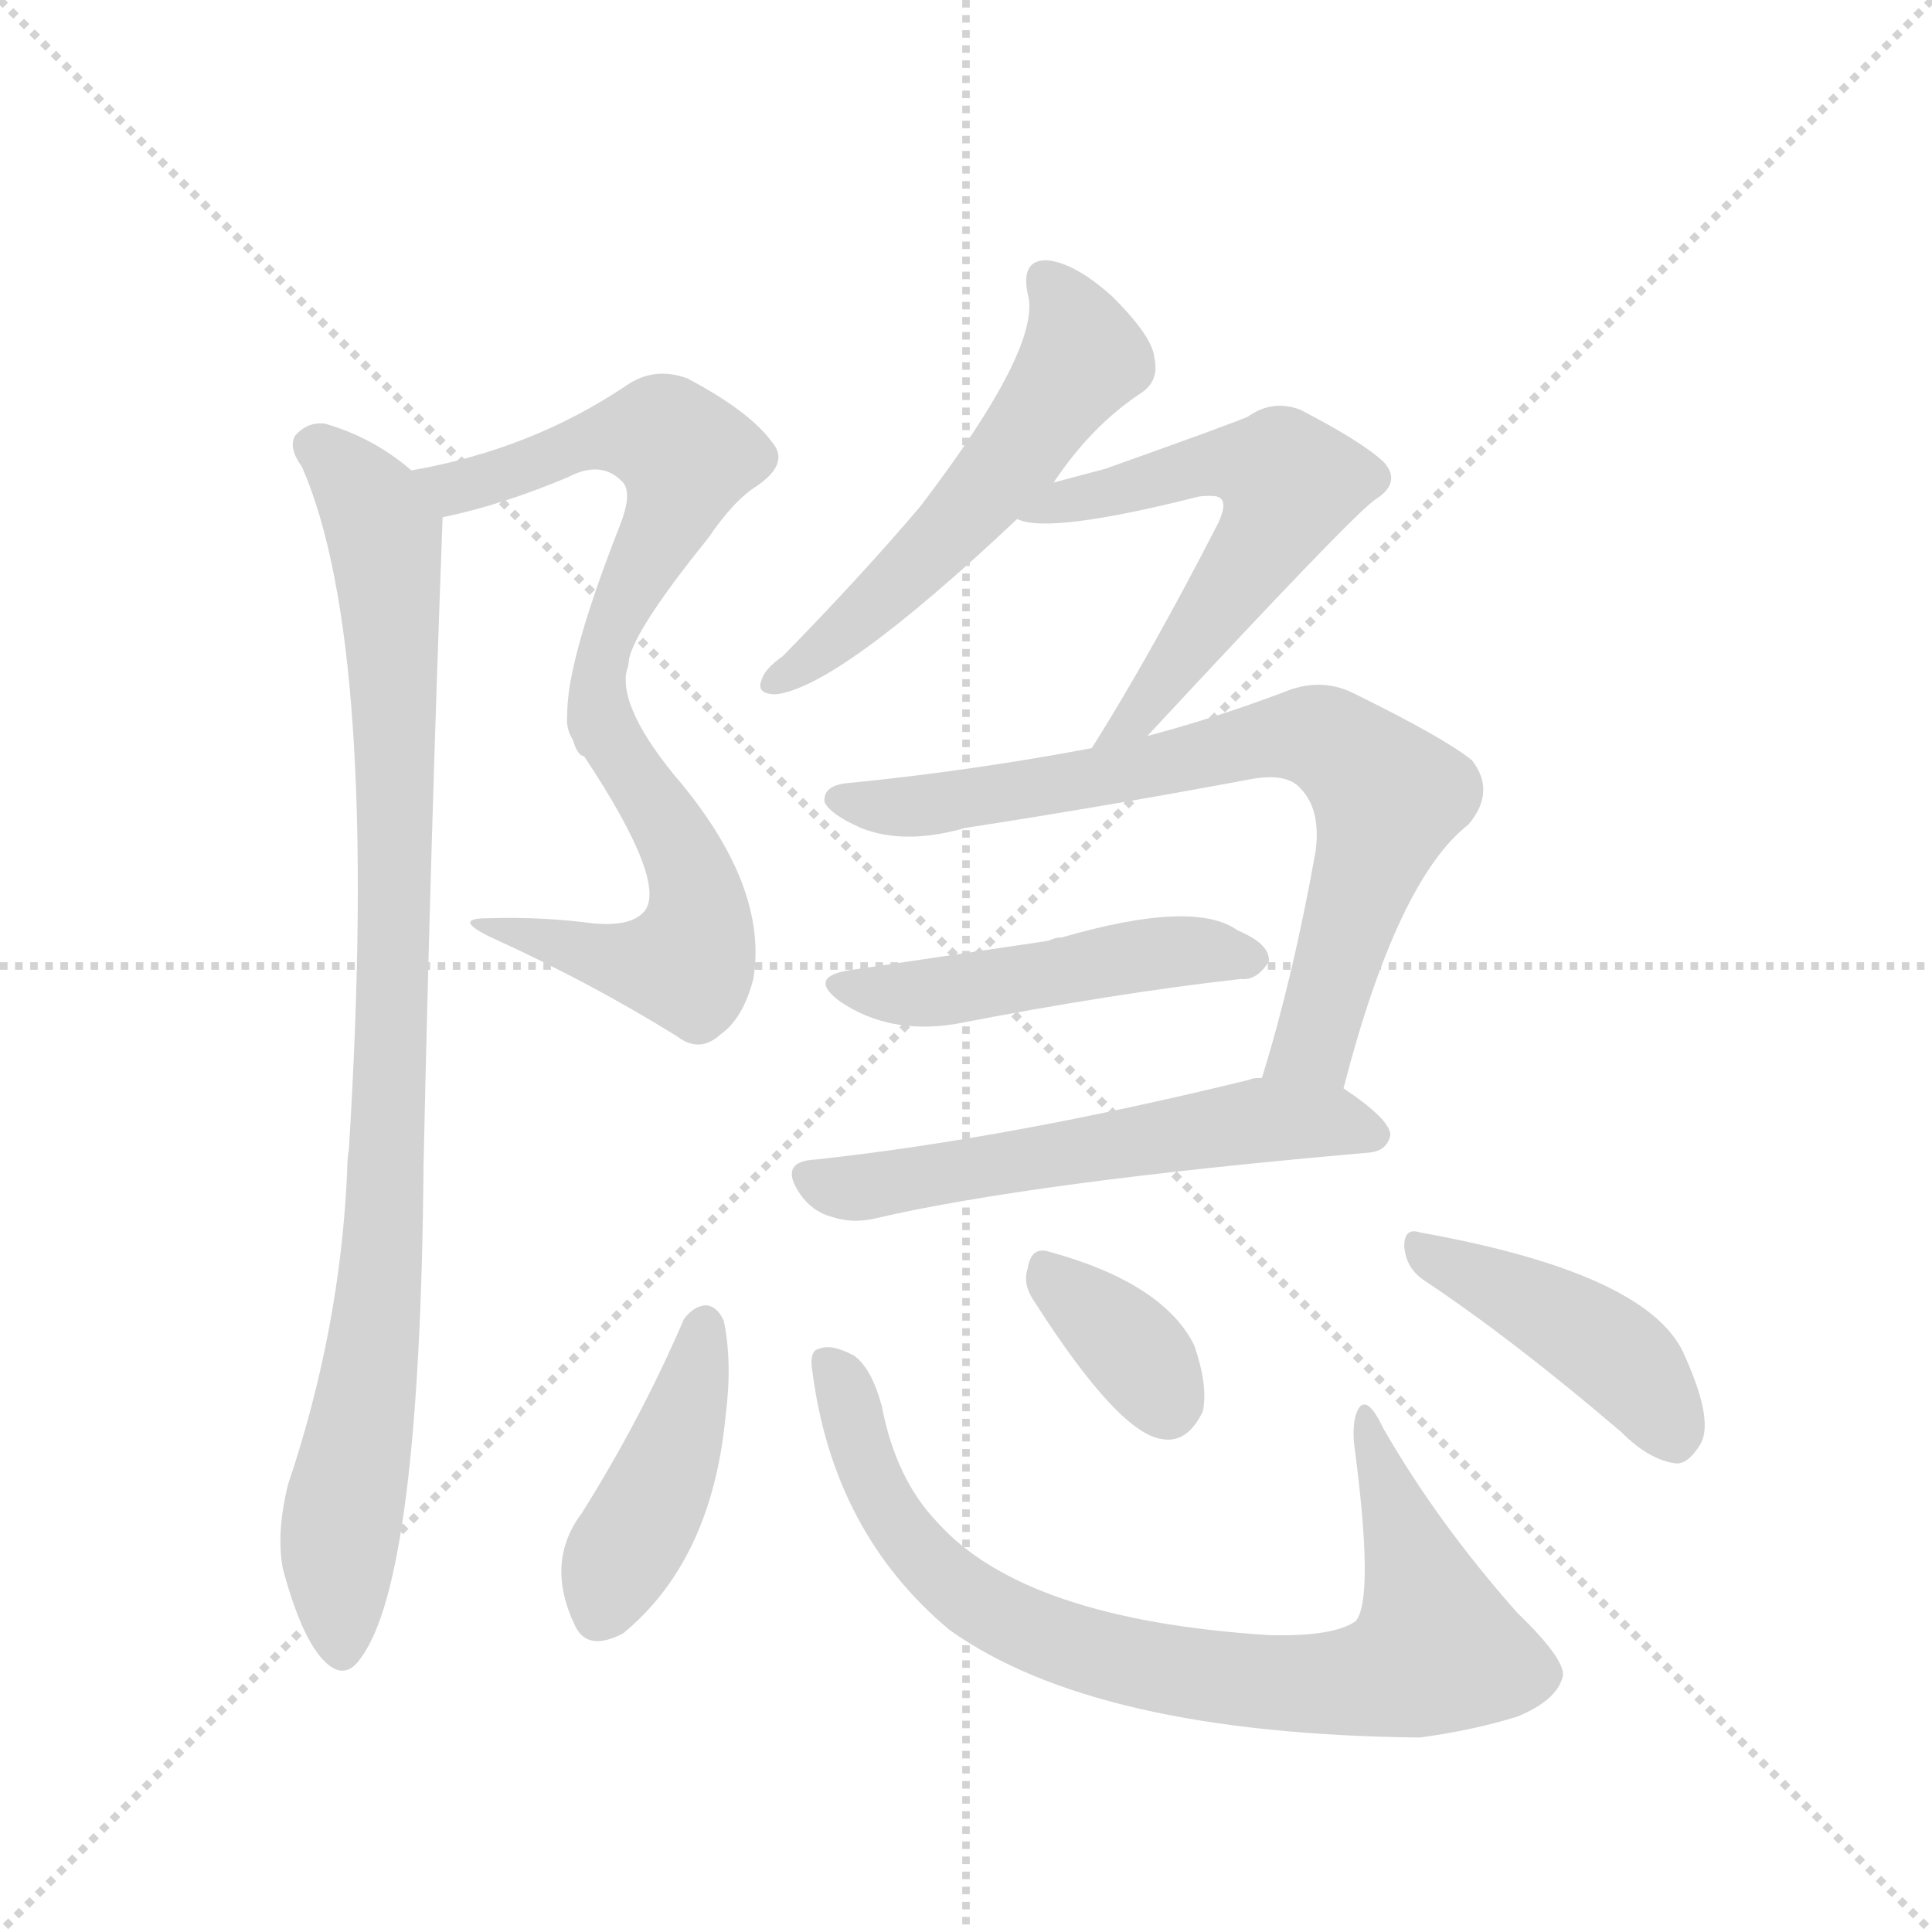 <svg version="1.1" viewBox="0 0 1024 1024" xmlns="http://www.w3.org/2000/svg">
  <g stroke="lightgray" stroke-dasharray="1,1" stroke-width="1" transform="scale(4, 4)">
    <line x1="0" y1="0" x2="256" y2="256"></line>
    <line x1="256" y1="0" x2="0" y2="256"></line>
    <line x1="128" y1="0" x2="128" y2="256"></line>
    <line x1="0" y1="128" x2="256" y2="128"></line>
  </g>
  <g transform="scale(0.92, -0.92) translate(60, -900)">
    <style type="text/css">
      
        @keyframes keyframes0 {
          from {
            stroke: blue;
            stroke-dashoffset: 583;
            stroke-width: 128;
          }
          65% {
            animation-timing-function: step-end;
            stroke: blue;
            stroke-dashoffset: 0;
            stroke-width: 128;
          }
          to {
            stroke: black;
            stroke-width: 1024;
          }
        }
        #make-me-a-hanzi-animation-0 {
          animation: keyframes0 0.724s both;
          animation-delay: 0s;
          animation-timing-function: linear;
        }
      
        @keyframes keyframes1 {
          from {
            stroke: blue;
            stroke-dashoffset: 537;
            stroke-width: 128;
          }
          64% {
            animation-timing-function: step-end;
            stroke: blue;
            stroke-dashoffset: 0;
            stroke-width: 128;
          }
          to {
            stroke: black;
            stroke-width: 1024;
          }
        }
        #make-me-a-hanzi-animation-1 {
          animation: keyframes1 0.687s both;
          animation-delay: 0.724s;
          animation-timing-function: linear;
        }
      
        @keyframes keyframes2 {
          from {
            stroke: blue;
            stroke-dashoffset: 968;
            stroke-width: 128;
          }
          76% {
            animation-timing-function: step-end;
            stroke: blue;
            stroke-dashoffset: 0;
            stroke-width: 128;
          }
          to {
            stroke: black;
            stroke-width: 1024;
          }
        }
        #make-me-a-hanzi-animation-2 {
          animation: keyframes2 1.038s both;
          animation-delay: 1.411s;
          animation-timing-function: linear;
        }
      
        @keyframes keyframes3 {
          from {
            stroke: blue;
            stroke-dashoffset: 565;
            stroke-width: 128;
          }
          65% {
            animation-timing-function: step-end;
            stroke: blue;
            stroke-dashoffset: 0;
            stroke-width: 128;
          }
          to {
            stroke: black;
            stroke-width: 1024;
          }
        }
        #make-me-a-hanzi-animation-3 {
          animation: keyframes3 0.71s both;
          animation-delay: 2.449s;
          animation-timing-function: linear;
        }
      
        @keyframes keyframes4 {
          from {
            stroke: blue;
            stroke-dashoffset: 595;
            stroke-width: 128;
          }
          66% {
            animation-timing-function: step-end;
            stroke: blue;
            stroke-dashoffset: 0;
            stroke-width: 128;
          }
          to {
            stroke: black;
            stroke-width: 1024;
          }
        }
        #make-me-a-hanzi-animation-4 {
          animation: keyframes4 0.734s both;
          animation-delay: 3.159s;
          animation-timing-function: linear;
        }
      
        @keyframes keyframes5 {
          from {
            stroke: blue;
            stroke-dashoffset: 763;
            stroke-width: 128;
          }
          71% {
            animation-timing-function: step-end;
            stroke: blue;
            stroke-dashoffset: 0;
            stroke-width: 128;
          }
          to {
            stroke: black;
            stroke-width: 1024;
          }
        }
        #make-me-a-hanzi-animation-5 {
          animation: keyframes5 0.871s both;
          animation-delay: 3.893s;
          animation-timing-function: linear;
        }
      
        @keyframes keyframes6 {
          from {
            stroke: blue;
            stroke-dashoffset: 495;
            stroke-width: 128;
          }
          62% {
            animation-timing-function: step-end;
            stroke: blue;
            stroke-dashoffset: 0;
            stroke-width: 128;
          }
          to {
            stroke: black;
            stroke-width: 1024;
          }
        }
        #make-me-a-hanzi-animation-6 {
          animation: keyframes6 0.653s both;
          animation-delay: 4.764s;
          animation-timing-function: linear;
        }
      
        @keyframes keyframes7 {
          from {
            stroke: blue;
            stroke-dashoffset: 586;
            stroke-width: 128;
          }
          66% {
            animation-timing-function: step-end;
            stroke: blue;
            stroke-dashoffset: 0;
            stroke-width: 128;
          }
          to {
            stroke: black;
            stroke-width: 1024;
          }
        }
        #make-me-a-hanzi-animation-7 {
          animation: keyframes7 0.727s both;
          animation-delay: 5.417s;
          animation-timing-function: linear;
        }
      
        @keyframes keyframes8 {
          from {
            stroke: blue;
            stroke-dashoffset: 432;
            stroke-width: 128;
          }
          58% {
            animation-timing-function: step-end;
            stroke: blue;
            stroke-dashoffset: 0;
            stroke-width: 128;
          }
          to {
            stroke: black;
            stroke-width: 1024;
          }
        }
        #make-me-a-hanzi-animation-8 {
          animation: keyframes8 0.602s both;
          animation-delay: 6.144s;
          animation-timing-function: linear;
        }
      
        @keyframes keyframes9 {
          from {
            stroke: blue;
            stroke-dashoffset: 837;
            stroke-width: 128;
          }
          73% {
            animation-timing-function: step-end;
            stroke: blue;
            stroke-dashoffset: 0;
            stroke-width: 128;
          }
          to {
            stroke: black;
            stroke-width: 1024;
          }
        }
        #make-me-a-hanzi-animation-9 {
          animation: keyframes9 0.931s both;
          animation-delay: 6.745s;
          animation-timing-function: linear;
        }
      
        @keyframes keyframes10 {
          from {
            stroke: blue;
            stroke-dashoffset: 354;
            stroke-width: 128;
          }
          54% {
            animation-timing-function: step-end;
            stroke: blue;
            stroke-dashoffset: 0;
            stroke-width: 128;
          }
          to {
            stroke: black;
            stroke-width: 1024;
          }
        }
        #make-me-a-hanzi-animation-10 {
          animation: keyframes10 0.538s both;
          animation-delay: 7.677s;
          animation-timing-function: linear;
        }
      
        @keyframes keyframes11 {
          from {
            stroke: blue;
            stroke-dashoffset: 439;
            stroke-width: 128;
          }
          59% {
            animation-timing-function: step-end;
            stroke: blue;
            stroke-dashoffset: 0;
            stroke-width: 128;
          }
          to {
            stroke: black;
            stroke-width: 1024;
          }
        }
        #make-me-a-hanzi-animation-11 {
          animation: keyframes11 0.607s both;
          animation-delay: 8.215s;
          animation-timing-function: linear;
        }
      
    </style>
    
      <path d="M 195 602 Q 229 609 267 625 Q 286 635 298 623 Q 305 617 297 597 Q 257 495 270 474 C 278 445 294 488 302 517 Q 302 533 348 590 Q 363 612 376 620 Q 395 633 385 645 Q 372 663 336 682 Q 317 689 301 678 Q 246 641 177 629 C 148 623 166 595 195 602 Z" fill="lightgray"></path>
    
      <path d="M 270 474 Q 324 395 312 376 Q 305 366 282 368 Q 252 372 221 371 Q 199 371 225 359 Q 280 334 330 303 Q 343 293 355 304 Q 368 313 374 336 Q 383 390 328 454 Q 294 496 302 517 C 306 547 253 499 270 474 Z" fill="lightgray"></path>
    
      <path d="M 177 629 Q 155 648 127 656 Q 117 657 110 649 Q 106 642 114 631 Q 159 528 141 238 Q 140 232 140 225 Q 136 134 106 45 Q 99 17 103 -4 Q 113 -41 125 -55 Q 138 -70 148 -55 Q 182 -9 184 228 Q 188 414 195 602 C 195 616 195 616 177 629 Z" fill="lightgray"></path>
    
      <path d="M 547 622 Q 569 655 598 674 Q 608 681 605 694 Q 604 706 581 729 Q 560 748 544 750 Q 528 751 532 731 Q 541 701 470 608 Q 436 568 391 522 Q 381 515 379 509 Q 375 500 387 500 Q 423 504 526 601 L 547 622 Z" fill="lightgray"></path>
    
      <path d="M 601 476 Q 718 602 732 612 Q 748 622 737 634 Q 724 646 689 664 Q 673 670 659 660 Q 650 656 577 630 L 547 622 C 518 614 497 607 526 601 Q 544 592 631 614 Q 641 615 643 613 Q 647 610 642 599 Q 603 523 569 469 C 553 444 581 454 601 476 Z" fill="lightgray"></path>
    
      <path d="M 714 273 Q 745 393 786 425 Q 802 444 788 462 Q 772 475 719 501 Q 700 510 679 501 Q 639 486 601 476 L 569 469 Q 500 456 430 449 Q 414 448 415 438 Q 418 431 436 423 Q 461 413 496 423 Q 580 436 660 451 Q 681 455 689 446 Q 701 434 698 410 Q 685 337 667 279 C 658 250 706 244 714 273 Z" fill="lightgray"></path>
    
      <path d="M 429 341 Q 405 337 424 323 Q 452 304 490 310 Q 583 328 655 336 Q 664 335 671 346 Q 672 356 653 364 Q 628 382 552 360 Q 548 360 544 358 L 429 341 Z" fill="lightgray"></path>
    
      <path d="M 667 279 Q 661 279 660 278 Q 521 244 410 232 Q 388 231 401 212 Q 408 202 419 199 Q 431 195 444 198 Q 534 219 729 236 Q 739 237 741 246 Q 741 255 714 273 L 667 279 Z" fill="lightgray"></path>
    
      <path d="M 334 140 Q 309 82 275 28 Q 254 0 271 -36 Q 278 -52 299 -41 Q 350 1 358 84 Q 362 115 357 139 Q 353 148 346 148 Q 339 147 334 140 Z" fill="lightgray"></path>
    
      <path d="M 408 110 Q 420 17 487 -39 Q 571 -99 758 -101 Q 788 -97 814 -89 Q 836 -80 840 -67 Q 844 -58 814 -29 Q 768 23 737 77 Q 728 96 723 89 Q 719 83 720 69 Q 732 -21 721 -34 Q 708 -43 671 -42 Q 530 -33 480 23 Q 456 48 448 90 Q 442 112 432 119 Q 419 126 412 123 Q 406 122 408 110 Z" fill="lightgray"></path>
    
      <path d="M 536 150 Q 584 75 609 71 Q 624 68 633 87 Q 636 102 628 125 Q 610 161 544 179 Q 534 182 532 169 Q 529 160 536 150 Z" fill="lightgray"></path>
    
      <path d="M 761 162 Q 812 128 874 75 Q 890 59 905 57 Q 912 56 919 67 Q 928 80 911 118 Q 892 166 758 190 Q 749 193 749 182 Q 750 169 761 162 Z" fill="lightgray"></path>
    
    
      <clipPath id="make-me-a-hanzi-clip-0">
        <path d="M 195 602 Q 229 609 267 625 Q 286 635 298 623 Q 305 617 297 597 Q 257 495 270 474 C 278 445 294 488 302 517 Q 302 533 348 590 Q 363 612 376 620 Q 395 633 385 645 Q 372 663 336 682 Q 317 689 301 678 Q 246 641 177 629 C 148 623 166 595 195 602 Z"></path>
      </clipPath>
      <path clip-path="url(#make-me-a-hanzi-clip-0)" d="M 185 628 L 194 621 L 212 621 L 277 645 L 310 650 L 327 646 L 335 634 L 323 595 L 299 557 L 272 485" fill="none" id="make-me-a-hanzi-animation-0" stroke-dasharray="455 910" stroke-linecap="round"></path>
    
      <clipPath id="make-me-a-hanzi-clip-1">
        <path d="M 270 474 Q 324 395 312 376 Q 305 366 282 368 Q 252 372 221 371 Q 199 371 225 359 Q 280 334 330 303 Q 343 293 355 304 Q 368 313 374 336 Q 383 390 328 454 Q 294 496 302 517 C 306 547 253 499 270 474 Z"></path>
      </clipPath>
      <path clip-path="url(#make-me-a-hanzi-clip-1)" d="M 298 502 L 293 471 L 319 434 L 340 389 L 342 365 L 336 345 L 280 350 L 229 367" fill="none" id="make-me-a-hanzi-animation-1" stroke-dasharray="409 818" stroke-linecap="round"></path>
    
      <clipPath id="make-me-a-hanzi-clip-2">
        <path d="M 177 629 Q 155 648 127 656 Q 117 657 110 649 Q 106 642 114 631 Q 159 528 141 238 Q 140 232 140 225 Q 136 134 106 45 Q 99 17 103 -4 Q 113 -41 125 -55 Q 138 -70 148 -55 Q 182 -9 184 228 Q 188 414 195 602 C 195 616 195 616 177 629 Z"></path>
      </clipPath>
      <path clip-path="url(#make-me-a-hanzi-clip-2)" d="M 120 644 L 138 630 L 160 596 L 168 470 L 162 190 L 135 5 L 137 -50" fill="none" id="make-me-a-hanzi-animation-2" stroke-dasharray="840 1680" stroke-linecap="round"></path>
    
      <clipPath id="make-me-a-hanzi-clip-3">
        <path d="M 547 622 Q 569 655 598 674 Q 608 681 605 694 Q 604 706 581 729 Q 560 748 544 750 Q 528 751 532 731 Q 541 701 470 608 Q 436 568 391 522 Q 381 515 379 509 Q 375 500 387 500 Q 423 504 526 601 L 547 622 Z"></path>
      </clipPath>
      <path clip-path="url(#make-me-a-hanzi-clip-3)" d="M 542 738 L 559 715 L 564 694 L 558 685 L 486 591 L 387 508" fill="none" id="make-me-a-hanzi-animation-3" stroke-dasharray="437 874" stroke-linecap="round"></path>
    
      <clipPath id="make-me-a-hanzi-clip-4">
        <path d="M 601 476 Q 718 602 732 612 Q 748 622 737 634 Q 724 646 689 664 Q 673 670 659 660 Q 650 656 577 630 L 547 622 C 518 614 497 607 526 601 Q 544 592 631 614 Q 641 615 643 613 Q 647 610 642 599 Q 603 523 569 469 C 553 444 581 454 601 476 Z"></path>
      </clipPath>
      <path clip-path="url(#make-me-a-hanzi-clip-4)" d="M 538 604 L 647 634 L 668 631 L 683 621 L 667 586 L 605 503 L 603 493 L 574 474" fill="none" id="make-me-a-hanzi-animation-4" stroke-dasharray="467 934" stroke-linecap="round"></path>
    
      <clipPath id="make-me-a-hanzi-clip-5">
        <path d="M 714 273 Q 745 393 786 425 Q 802 444 788 462 Q 772 475 719 501 Q 700 510 679 501 Q 639 486 601 476 L 569 469 Q 500 456 430 449 Q 414 448 415 438 Q 418 431 436 423 Q 461 413 496 423 Q 580 436 660 451 Q 681 455 689 446 Q 701 434 698 410 Q 685 337 667 279 C 658 250 706 244 714 273 Z"></path>
      </clipPath>
      <path clip-path="url(#make-me-a-hanzi-clip-5)" d="M 423 439 L 471 436 L 681 476 L 715 468 L 739 441 L 737 429 L 697 298 L 676 284" fill="none" id="make-me-a-hanzi-animation-5" stroke-dasharray="635 1270" stroke-linecap="round"></path>
    
      <clipPath id="make-me-a-hanzi-clip-6">
        <path d="M 429 341 Q 405 337 424 323 Q 452 304 490 310 Q 583 328 655 336 Q 664 335 671 346 Q 672 356 653 364 Q 628 382 552 360 Q 548 360 544 358 L 429 341 Z"></path>
      </clipPath>
      <path clip-path="url(#make-me-a-hanzi-clip-6)" d="M 425 332 L 458 327 L 495 330 L 627 353 L 661 348" fill="none" id="make-me-a-hanzi-animation-6" stroke-dasharray="367 734" stroke-linecap="round"></path>
    
      <clipPath id="make-me-a-hanzi-clip-7">
        <path d="M 667 279 Q 661 279 660 278 Q 521 244 410 232 Q 388 231 401 212 Q 408 202 419 199 Q 431 195 444 198 Q 534 219 729 236 Q 739 237 741 246 Q 741 255 714 273 L 667 279 Z"></path>
      </clipPath>
      <path clip-path="url(#make-me-a-hanzi-clip-7)" d="M 407 222 L 428 215 L 445 217 L 667 255 L 704 255 L 731 246" fill="none" id="make-me-a-hanzi-animation-7" stroke-dasharray="458 916" stroke-linecap="round"></path>
    
      <clipPath id="make-me-a-hanzi-clip-8">
        <path d="M 334 140 Q 309 82 275 28 Q 254 0 271 -36 Q 278 -52 299 -41 Q 350 1 358 84 Q 362 115 357 139 Q 353 148 346 148 Q 339 147 334 140 Z"></path>
      </clipPath>
      <path clip-path="url(#make-me-a-hanzi-clip-8)" d="M 345 136 L 327 63 L 287 -29" fill="none" id="make-me-a-hanzi-animation-8" stroke-dasharray="304 608" stroke-linecap="round"></path>
    
      <clipPath id="make-me-a-hanzi-clip-9">
        <path d="M 408 110 Q 420 17 487 -39 Q 571 -99 758 -101 Q 788 -97 814 -89 Q 836 -80 840 -67 Q 844 -58 814 -29 Q 768 23 737 77 Q 728 96 723 89 Q 719 83 720 69 Q 732 -21 721 -34 Q 708 -43 671 -42 Q 530 -33 480 23 Q 456 48 448 90 Q 442 112 432 119 Q 419 126 412 123 Q 406 122 408 110 Z"></path>
      </clipPath>
      <path clip-path="url(#make-me-a-hanzi-clip-9)" d="M 417 114 L 456 22 L 495 -18 L 569 -52 L 674 -70 L 732 -67 L 768 -50 L 726 83" fill="none" id="make-me-a-hanzi-animation-9" stroke-dasharray="709 1418" stroke-linecap="round"></path>
    
      <clipPath id="make-me-a-hanzi-clip-10">
        <path d="M 536 150 Q 584 75 609 71 Q 624 68 633 87 Q 636 102 628 125 Q 610 161 544 179 Q 534 182 532 169 Q 529 160 536 150 Z"></path>
      </clipPath>
      <path clip-path="url(#make-me-a-hanzi-clip-10)" d="M 547 164 L 595 120 L 612 92" fill="none" id="make-me-a-hanzi-animation-10" stroke-dasharray="226 452" stroke-linecap="round"></path>
    
      <clipPath id="make-me-a-hanzi-clip-11">
        <path d="M 761 162 Q 812 128 874 75 Q 890 59 905 57 Q 912 56 919 67 Q 928 80 911 118 Q 892 166 758 190 Q 749 193 749 182 Q 750 169 761 162 Z"></path>
      </clipPath>
      <path clip-path="url(#make-me-a-hanzi-clip-11)" d="M 760 179 L 869 121 L 904 73" fill="none" id="make-me-a-hanzi-animation-11" stroke-dasharray="311 622" stroke-linecap="round"></path>
    
  </g>
</svg>